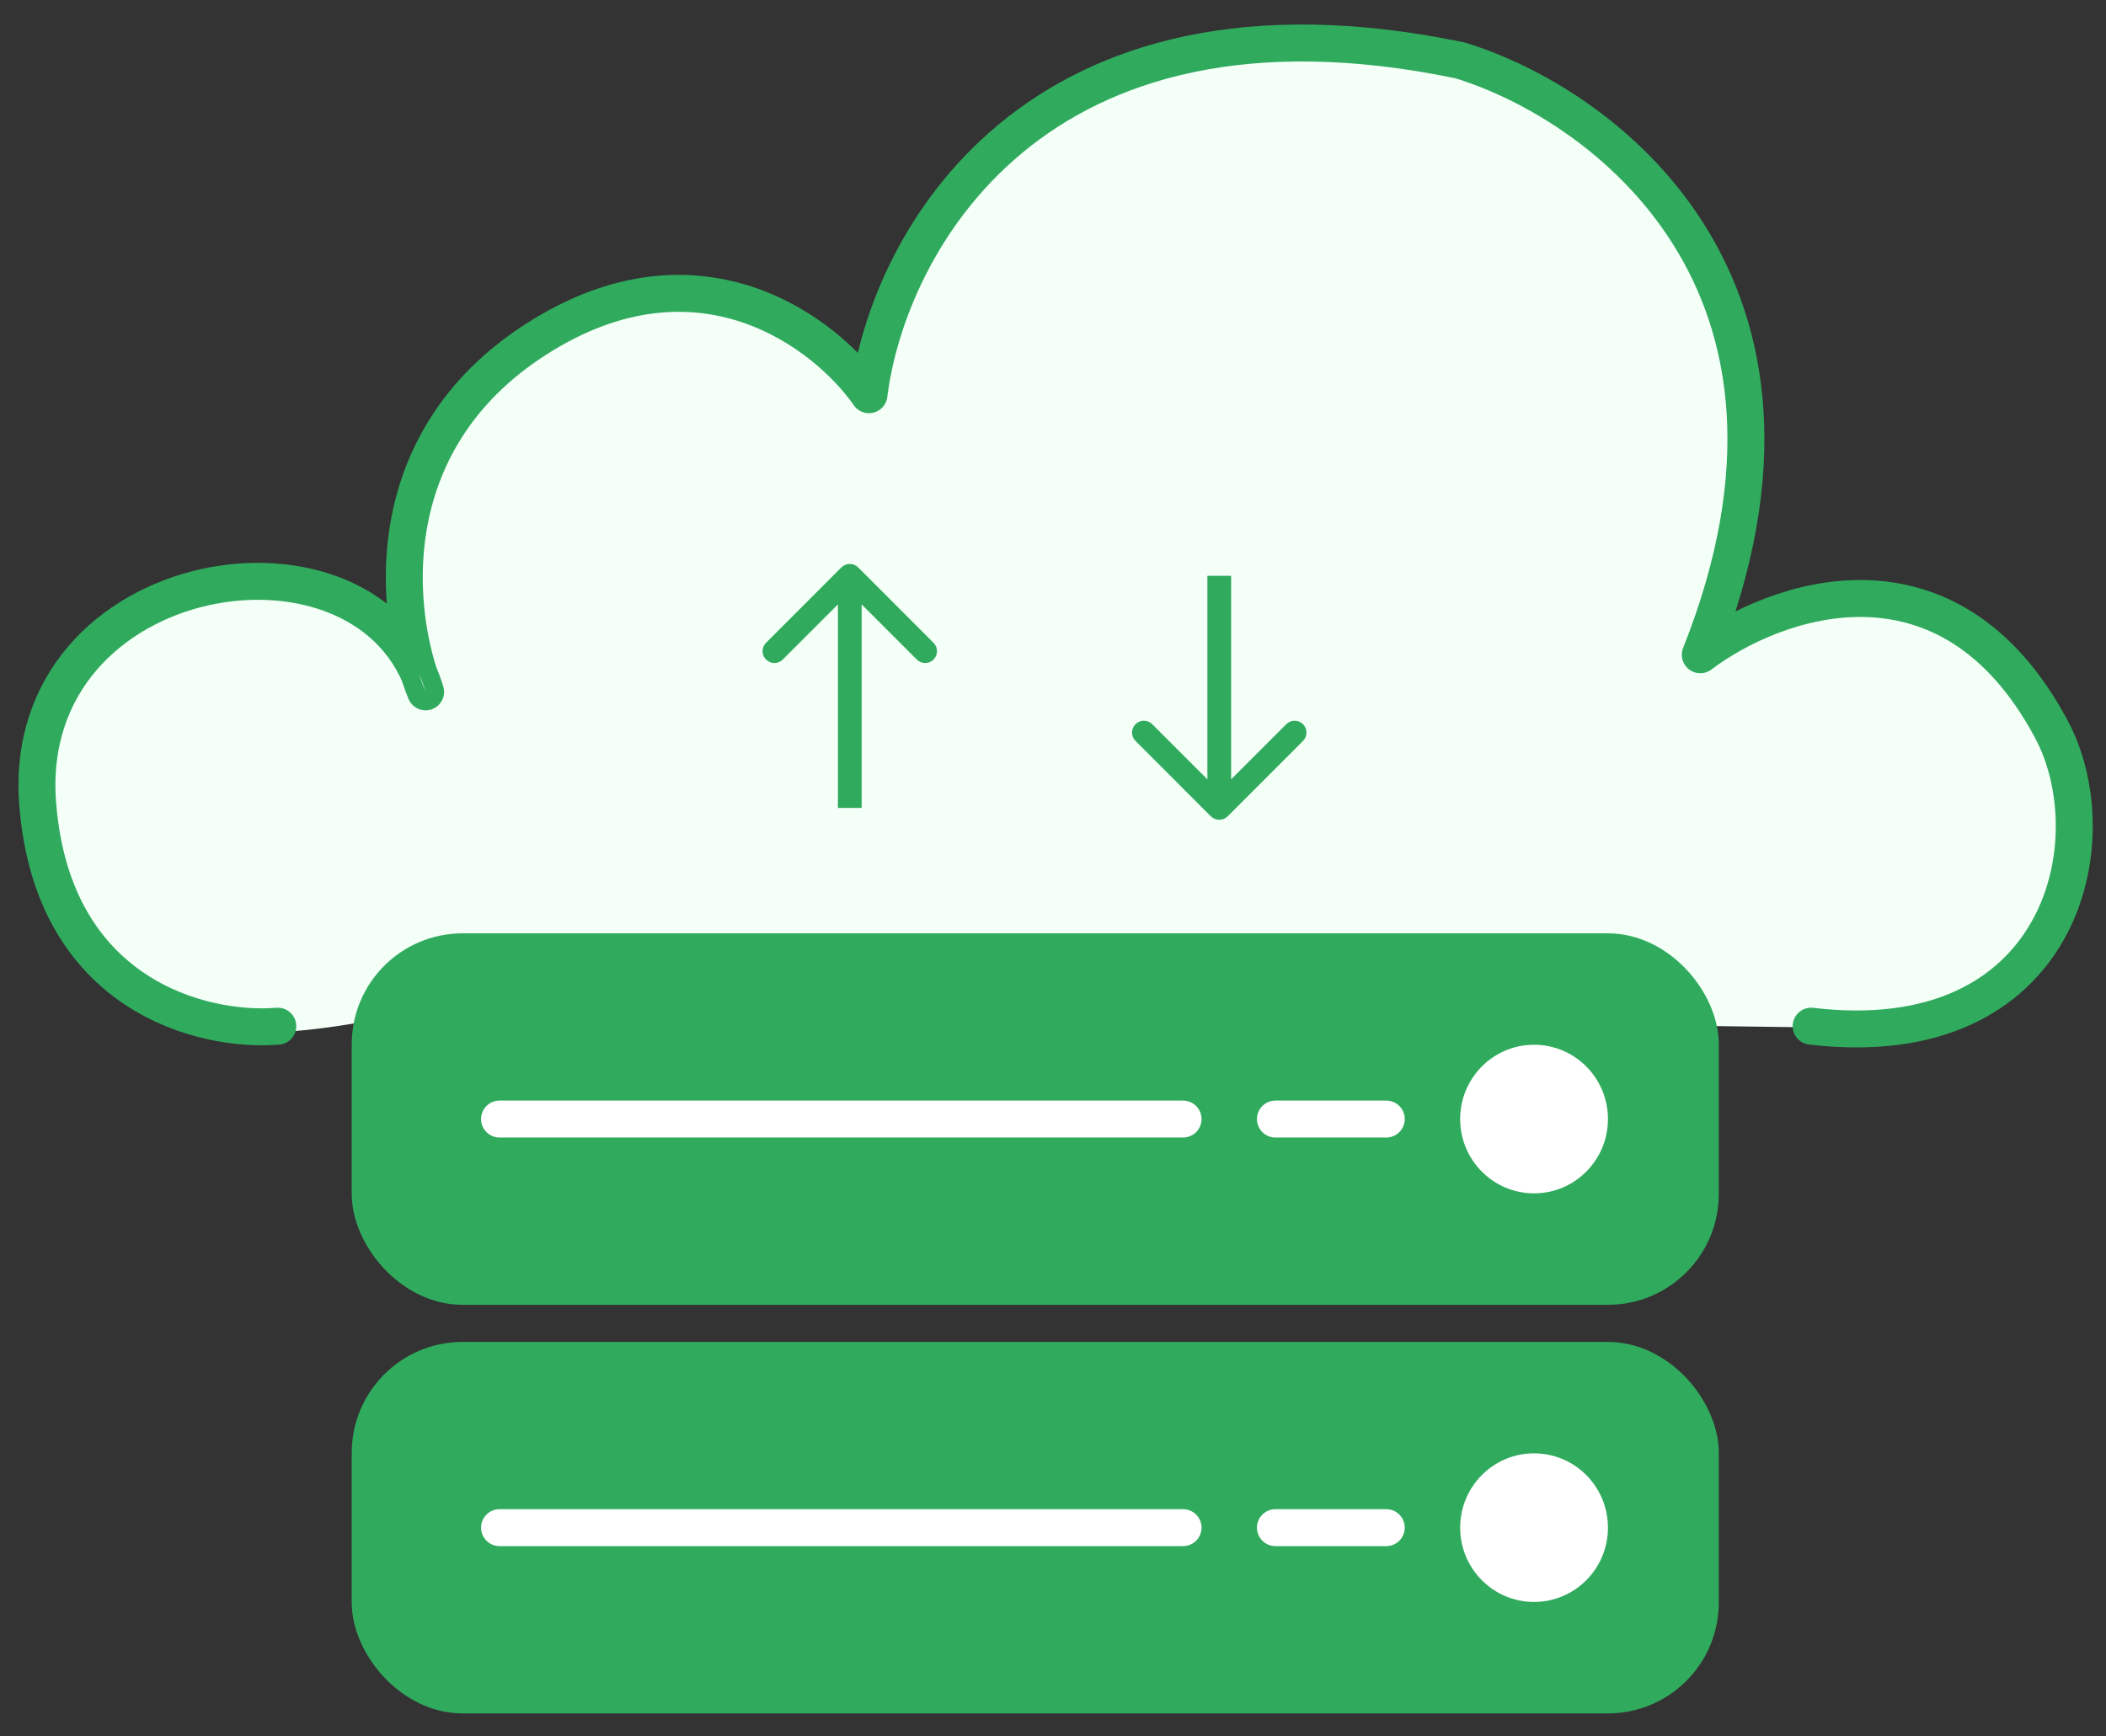 <svg width="57" height="47" viewBox="0 0 57 47" fill="none" xmlns="http://www.w3.org/2000/svg">
<rect x="0" y="0" width="57" height="47" fill="#333333" stroke="none"/>
<path d="M6 27.809C7.2 28.211 10.167 27.641 11.5 27.306L49 27.809H49.5H50.5H52.5C53 27.809 53 27.306 53.5 27.306C53.9 27.306 54.333 26.3 54.5 25.798L55.5 24.792C55.667 24.625 56 24.189 56 23.787V22.781V21.776L55.5 19.262C55.167 18.927 54.5 18.156 54.5 17.754C54.5 17.352 53.5 16.916 53 16.748L51.5 16.246H49.5L46 17.251L47 14.738V11.721V9.208L46 6.694L44 4.18L41 2.169L37.5 1.164H33L30 2.169L26 4.683L24.5 7.699L23.5 10.716L21.5 8.705L19.5 8.202H17L13.5 9.71L11.5 11.721L11 15.743V17.251L8.5 15.743H6L4 16.748L2 18.257L1 20.268C1 20.603 1.1 21.675 1.5 23.284C2 25.295 4.5 27.306 6 27.809Z" fill="#F4FFF8"/>
<path d="M7.519 27.777C5.519 27.945 1.419 26.973 1.019 21.744C0.519 15.209 10.019 13.701 11.519 18.728C10.686 16.717 10.119 11.992 14.519 9.176C18.919 6.361 22.352 9.009 23.519 10.684C24.019 6.662 27.919 -0.778 39.519 1.635C43.352 2.808 50.019 7.668 46.019 17.723C48.019 16.214 52.719 14.505 55.519 19.733C57.134 22.75 55.819 28.581 49.019 27.777" stroke="#30AB5E" stroke-linecap="round" stroke-linejoin="round"/>
<path d="M11.343 18.246C11.41 18.4 11.469 18.56 11.519 18.728C11.458 18.581 11.399 18.42 11.343 18.246Z" fill="#F4FFF8"/>
<rect x="10.02" y="25.764" width="36" height="9.055" rx="2.5" fill="#30AB5E" stroke="#30AB5E"/>
<rect x="10.02" y="36.824" width="36" height="9.055" rx="2.5" fill="#30AB5E" stroke="#30AB5E"/>
<path d="M13.52 30.291H32.02" stroke="white" stroke-linecap="round" stroke-linejoin="round"/>
<path d="M13.52 41.351H32.02" stroke="white" stroke-linecap="round" stroke-linejoin="round"/>
<path d="M34.52 30.291H37.52" stroke="white" stroke-linecap="round" stroke-linejoin="round"/>
<path d="M34.52 41.351H37.52" stroke="white" stroke-linecap="round" stroke-linejoin="round"/>
<ellipse cx="41.52" cy="30.291" rx="2" ry="2.011" fill="white"/>
<ellipse cx="41.52" cy="41.351" rx="2" ry="2.011" fill="white"/>
<path d="M23.227 15.359C23.102 15.234 22.898 15.234 22.773 15.359L20.733 17.4C20.608 17.525 20.608 17.728 20.733 17.853C20.858 17.978 21.061 17.978 21.186 17.853L23 16.039L24.814 17.853C24.939 17.978 25.142 17.978 25.267 17.853C25.392 17.728 25.392 17.525 25.267 17.4L23.227 15.359ZM23.321 21.87L23.321 15.586L22.679 15.586L22.679 21.87L23.321 21.87Z" fill="#30AB5E"/>
<path d="M32.773 22.097C32.898 22.222 33.102 22.222 33.227 22.097L35.267 20.056C35.392 19.931 35.392 19.728 35.267 19.603C35.142 19.478 34.939 19.478 34.814 19.603L33 21.417L31.186 19.603C31.061 19.478 30.858 19.478 30.733 19.603C30.608 19.728 30.608 19.931 30.733 20.056L32.773 22.097ZM32.679 15.586L32.679 21.87L33.321 21.87L33.321 15.586L32.679 15.586Z" fill="#30AB5E"/>
</svg>
